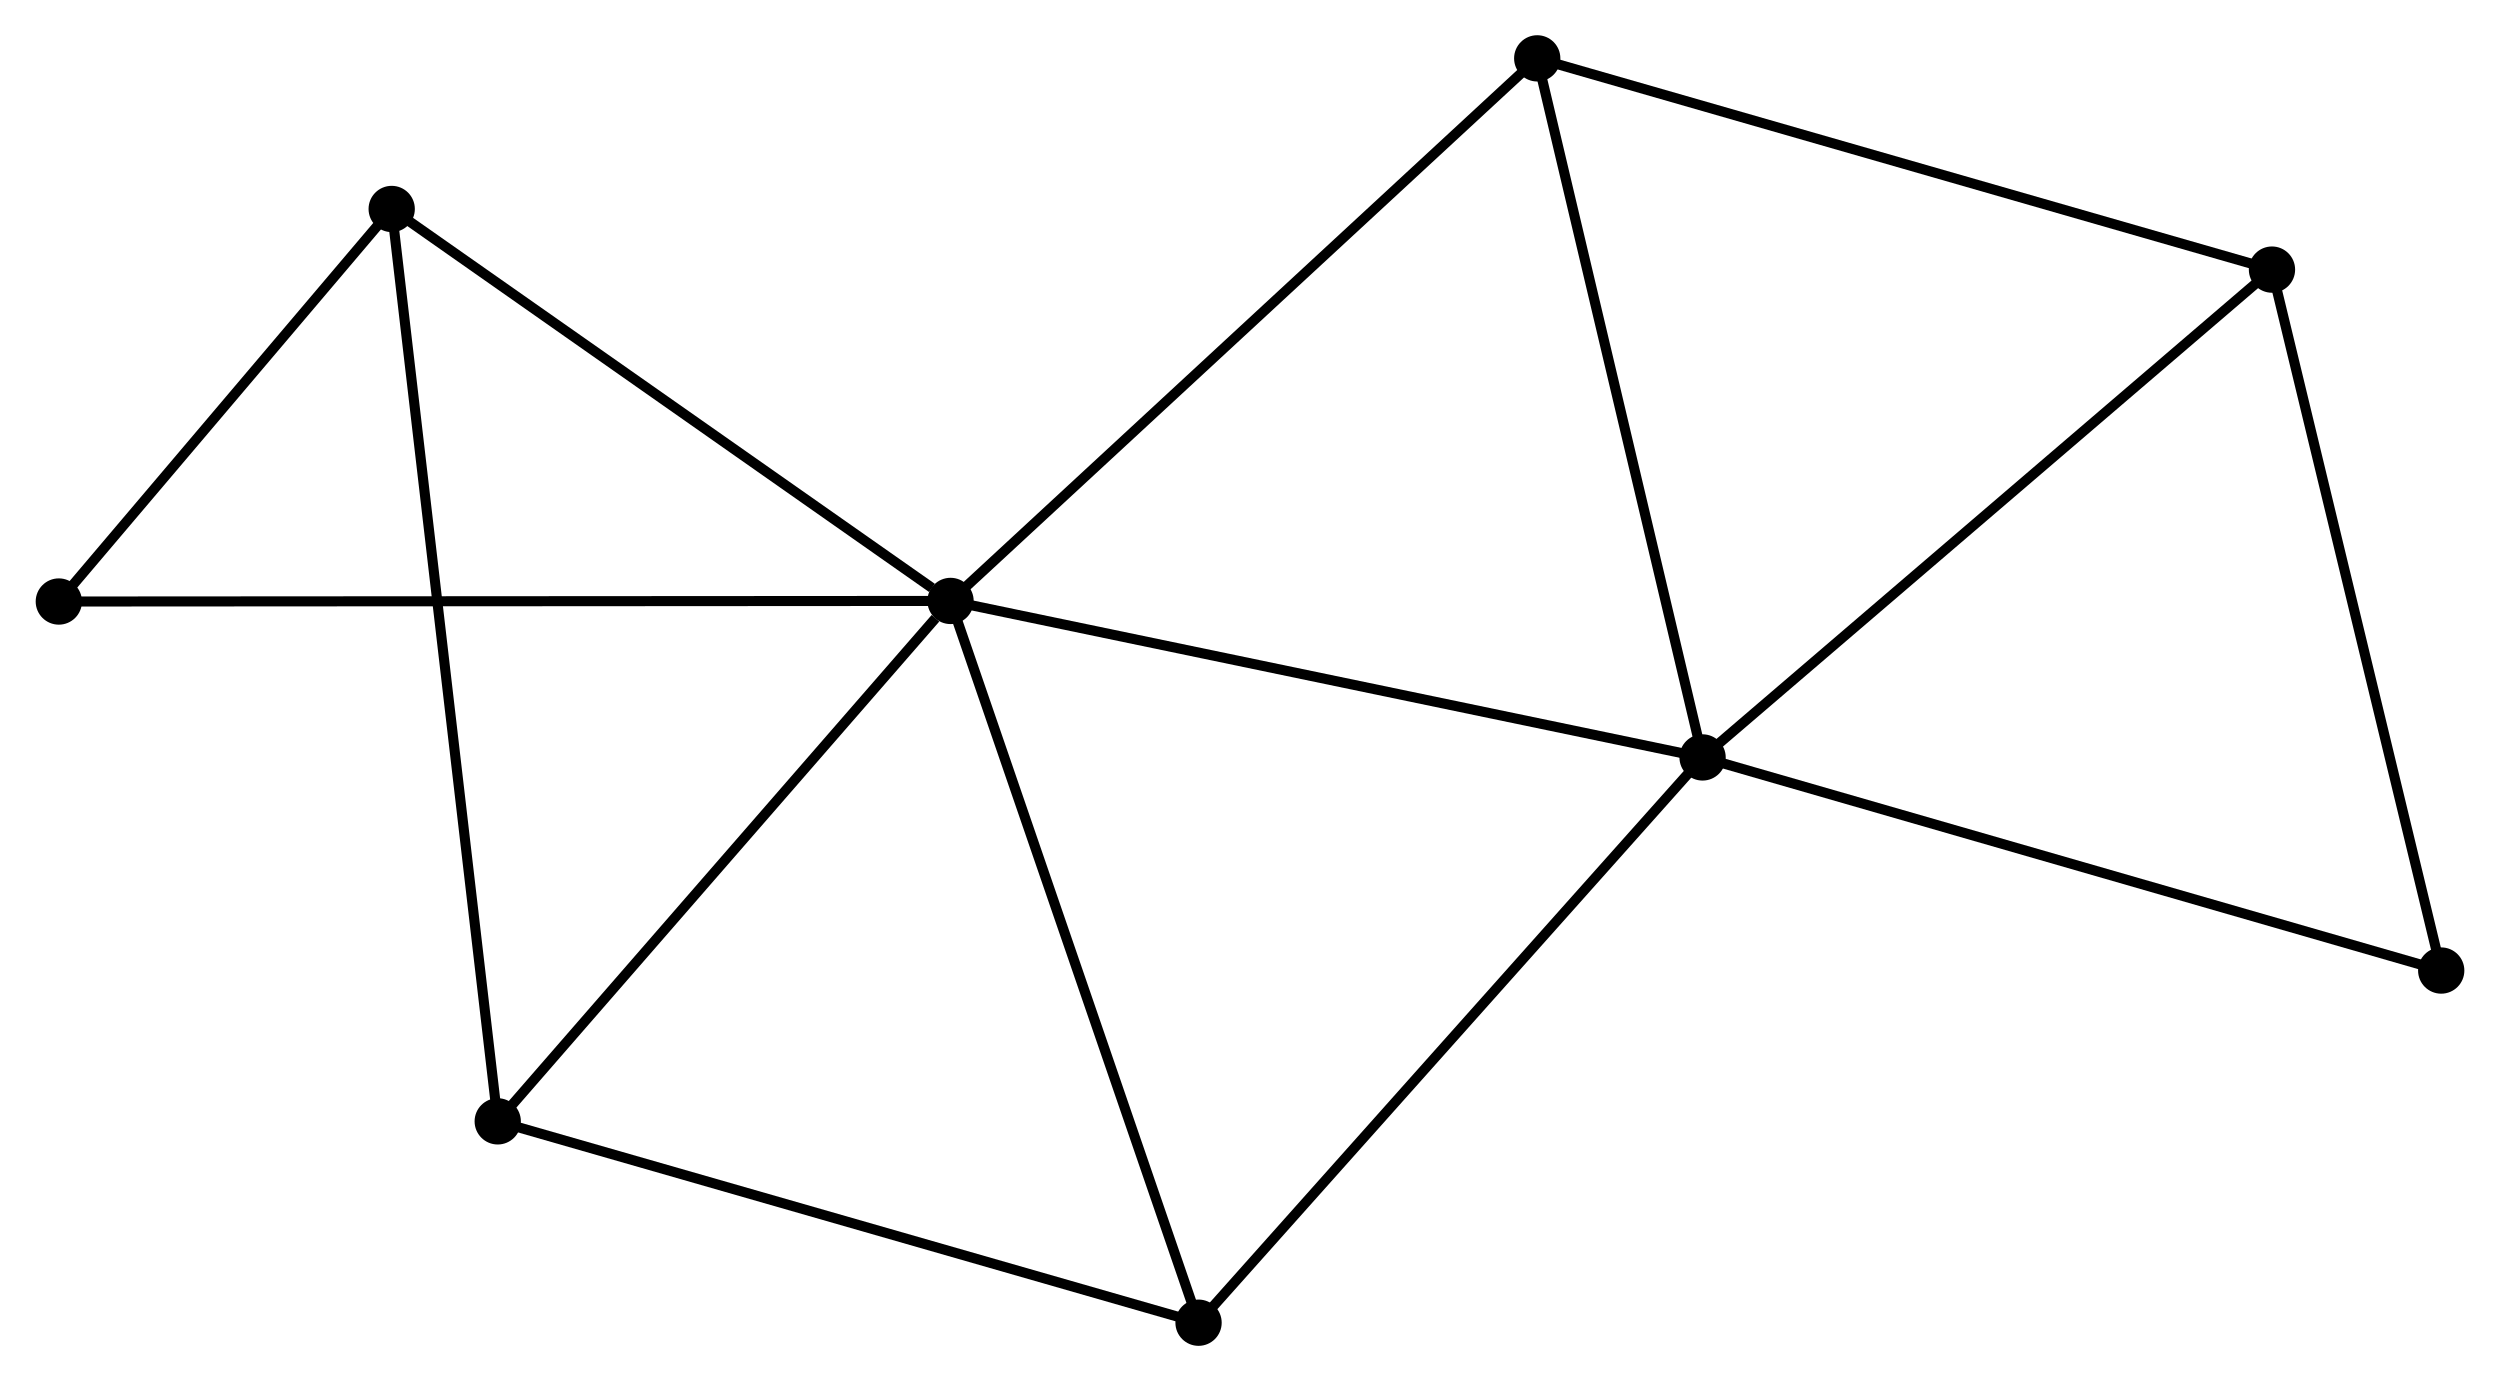 <?xml version="1.0" encoding="UTF-8" standalone="no"?>
<!DOCTYPE svg PUBLIC "-//W3C//DTD SVG 1.1//EN"
 "http://www.w3.org/Graphics/SVG/1.1/DTD/svg11.dtd">
<!-- Generated by graphviz version 2.36.0 (20140111.2315)
 -->
<!-- Title: %3 Pages: 1 -->
<svg width="248pt" height="137pt"
 viewBox="0.00 0.00 248.36 137.25" xmlns="http://www.w3.org/2000/svg" xmlns:xlink="http://www.w3.org/1999/xlink">
<g id="graph0" class="graph" transform="scale(1 1) rotate(0) translate(4 133.252)">
<title>%3</title>
<!-- 0 -->
<g id="node1" class="node"><title>0</title>
<ellipse fill="black" stroke="black" cx="90.419" cy="-73.53" rx="1.8" ry="1.8"/>
</g>
<!-- 1 -->
<g id="node2" class="node"><title>1</title>
<ellipse fill="black" stroke="black" cx="165.158" cy="-57.977" rx="1.8" ry="1.8"/>
</g>
<!-- 0&#45;&#45;1 -->
<g id="edge1" class="edge"><title>0&#45;&#45;1</title>
<path fill="none" stroke="black" d="M92.267,-73.145C102.607,-70.994 153.204,-60.465 163.375,-58.348"/>
</g>
<!-- 3 -->
<g id="node3" class="node"><title>3</title>
<ellipse fill="black" stroke="black" cx="45.419" cy="-21.81" rx="1.8" ry="1.8"/>
</g>
<!-- 0&#45;&#45;3 -->
<g id="edge2" class="edge"><title>0&#45;&#45;3</title>
<path fill="none" stroke="black" d="M88.922,-71.809C81.968,-63.816 52.894,-30.401 46.617,-23.187"/>
</g>
<!-- 4 -->
<g id="node4" class="node"><title>4</title>
<ellipse fill="black" stroke="black" cx="148.725" cy="-127.452" rx="1.8" ry="1.8"/>
</g>
<!-- 0&#45;&#45;4 -->
<g id="edge3" class="edge"><title>0&#45;&#45;4</title>
<path fill="none" stroke="black" d="M91.86,-74.863C99.857,-82.258 138.715,-118.195 147.12,-125.968"/>
</g>
<!-- 5 -->
<g id="node5" class="node"><title>5</title>
<ellipse fill="black" stroke="black" cx="115.067" cy="-1.8" rx="1.8" ry="1.8"/>
</g>
<!-- 0&#45;&#45;5 -->
<g id="edge4" class="edge"><title>0&#45;&#45;5</title>
<path fill="none" stroke="black" d="M91.028,-71.757C94.439,-61.833 111.125,-13.273 114.479,-3.511"/>
</g>
<!-- 6 -->
<g id="node6" class="node"><title>6</title>
<ellipse fill="black" stroke="black" cx="34.881" cy="-112.484" rx="1.8" ry="1.8"/>
</g>
<!-- 0&#45;&#45;6 -->
<g id="edge5" class="edge"><title>0&#45;&#45;6</title>
<path fill="none" stroke="black" d="M88.571,-74.826C79.989,-80.846 44.106,-106.014 36.36,-111.447"/>
</g>
<!-- 7 -->
<g id="node7" class="node"><title>7</title>
<ellipse fill="black" stroke="black" cx="1.8" cy="-73.472" rx="1.8" ry="1.8"/>
</g>
<!-- 0&#45;&#45;7 -->
<g id="edge6" class="edge"><title>0&#45;&#45;7</title>
<path fill="none" stroke="black" d="M88.568,-73.529C77.035,-73.521 15.144,-73.481 3.641,-73.474"/>
</g>
<!-- 1&#45;&#45;4 -->
<g id="edge8" class="edge"><title>1&#45;&#45;4</title>
<path fill="none" stroke="black" d="M164.684,-59.982C162.284,-70.127 151.5,-115.72 149.17,-125.572"/>
</g>
<!-- 1&#45;&#45;5 -->
<g id="edge9" class="edge"><title>1&#45;&#45;5</title>
<path fill="none" stroke="black" d="M163.919,-56.589C157.05,-48.884 123.666,-11.444 116.446,-3.346"/>
</g>
<!-- 2 -->
<g id="node8" class="node"><title>2</title>
<ellipse fill="black" stroke="black" cx="221.745" cy="-106.458" rx="1.8" ry="1.8"/>
</g>
<!-- 1&#45;&#45;2 -->
<g id="edge7" class="edge"><title>1&#45;&#45;2</title>
<path fill="none" stroke="black" d="M166.556,-59.176C174.317,-65.825 212.031,-98.135 220.188,-105.123"/>
</g>
<!-- 8 -->
<g id="node9" class="node"><title>8</title>
<ellipse fill="black" stroke="black" cx="238.564" cy="-36.798" rx="1.8" ry="1.8"/>
</g>
<!-- 1&#45;&#45;8 -->
<g id="edge10" class="edge"><title>1&#45;&#45;8</title>
<path fill="none" stroke="black" d="M166.972,-57.454C177.128,-54.523 226.823,-40.185 236.813,-37.303"/>
</g>
<!-- 3&#45;&#45;5 -->
<g id="edge13" class="edge"><title>3&#45;&#45;5</title>
<path fill="none" stroke="black" d="M47.428,-21.233C57.599,-18.311 103.305,-5.179 113.182,-2.342"/>
</g>
<!-- 3&#45;&#45;6 -->
<g id="edge14" class="edge"><title>3&#45;&#45;6</title>
<path fill="none" stroke="black" d="M45.199,-23.704C43.828,-35.504 36.468,-98.831 35.1,-110.6"/>
</g>
<!-- 6&#45;&#45;7 -->
<g id="edge15" class="edge"><title>6&#45;&#45;7</title>
<path fill="none" stroke="black" d="M33.46,-110.808C28.018,-104.391 8.548,-81.43 3.179,-75.099"/>
</g>
<!-- 2&#45;&#45;4 -->
<g id="edge11" class="edge"><title>2&#45;&#45;4</title>
<path fill="none" stroke="black" d="M219.94,-106.977C209.838,-109.881 160.404,-124.095 150.467,-126.952"/>
</g>
<!-- 2&#45;&#45;8 -->
<g id="edge12" class="edge"><title>2&#45;&#45;8</title>
<path fill="none" stroke="black" d="M222.231,-104.448C224.687,-94.276 235.724,-48.562 238.109,-38.684"/>
</g>
</g>
</svg>
